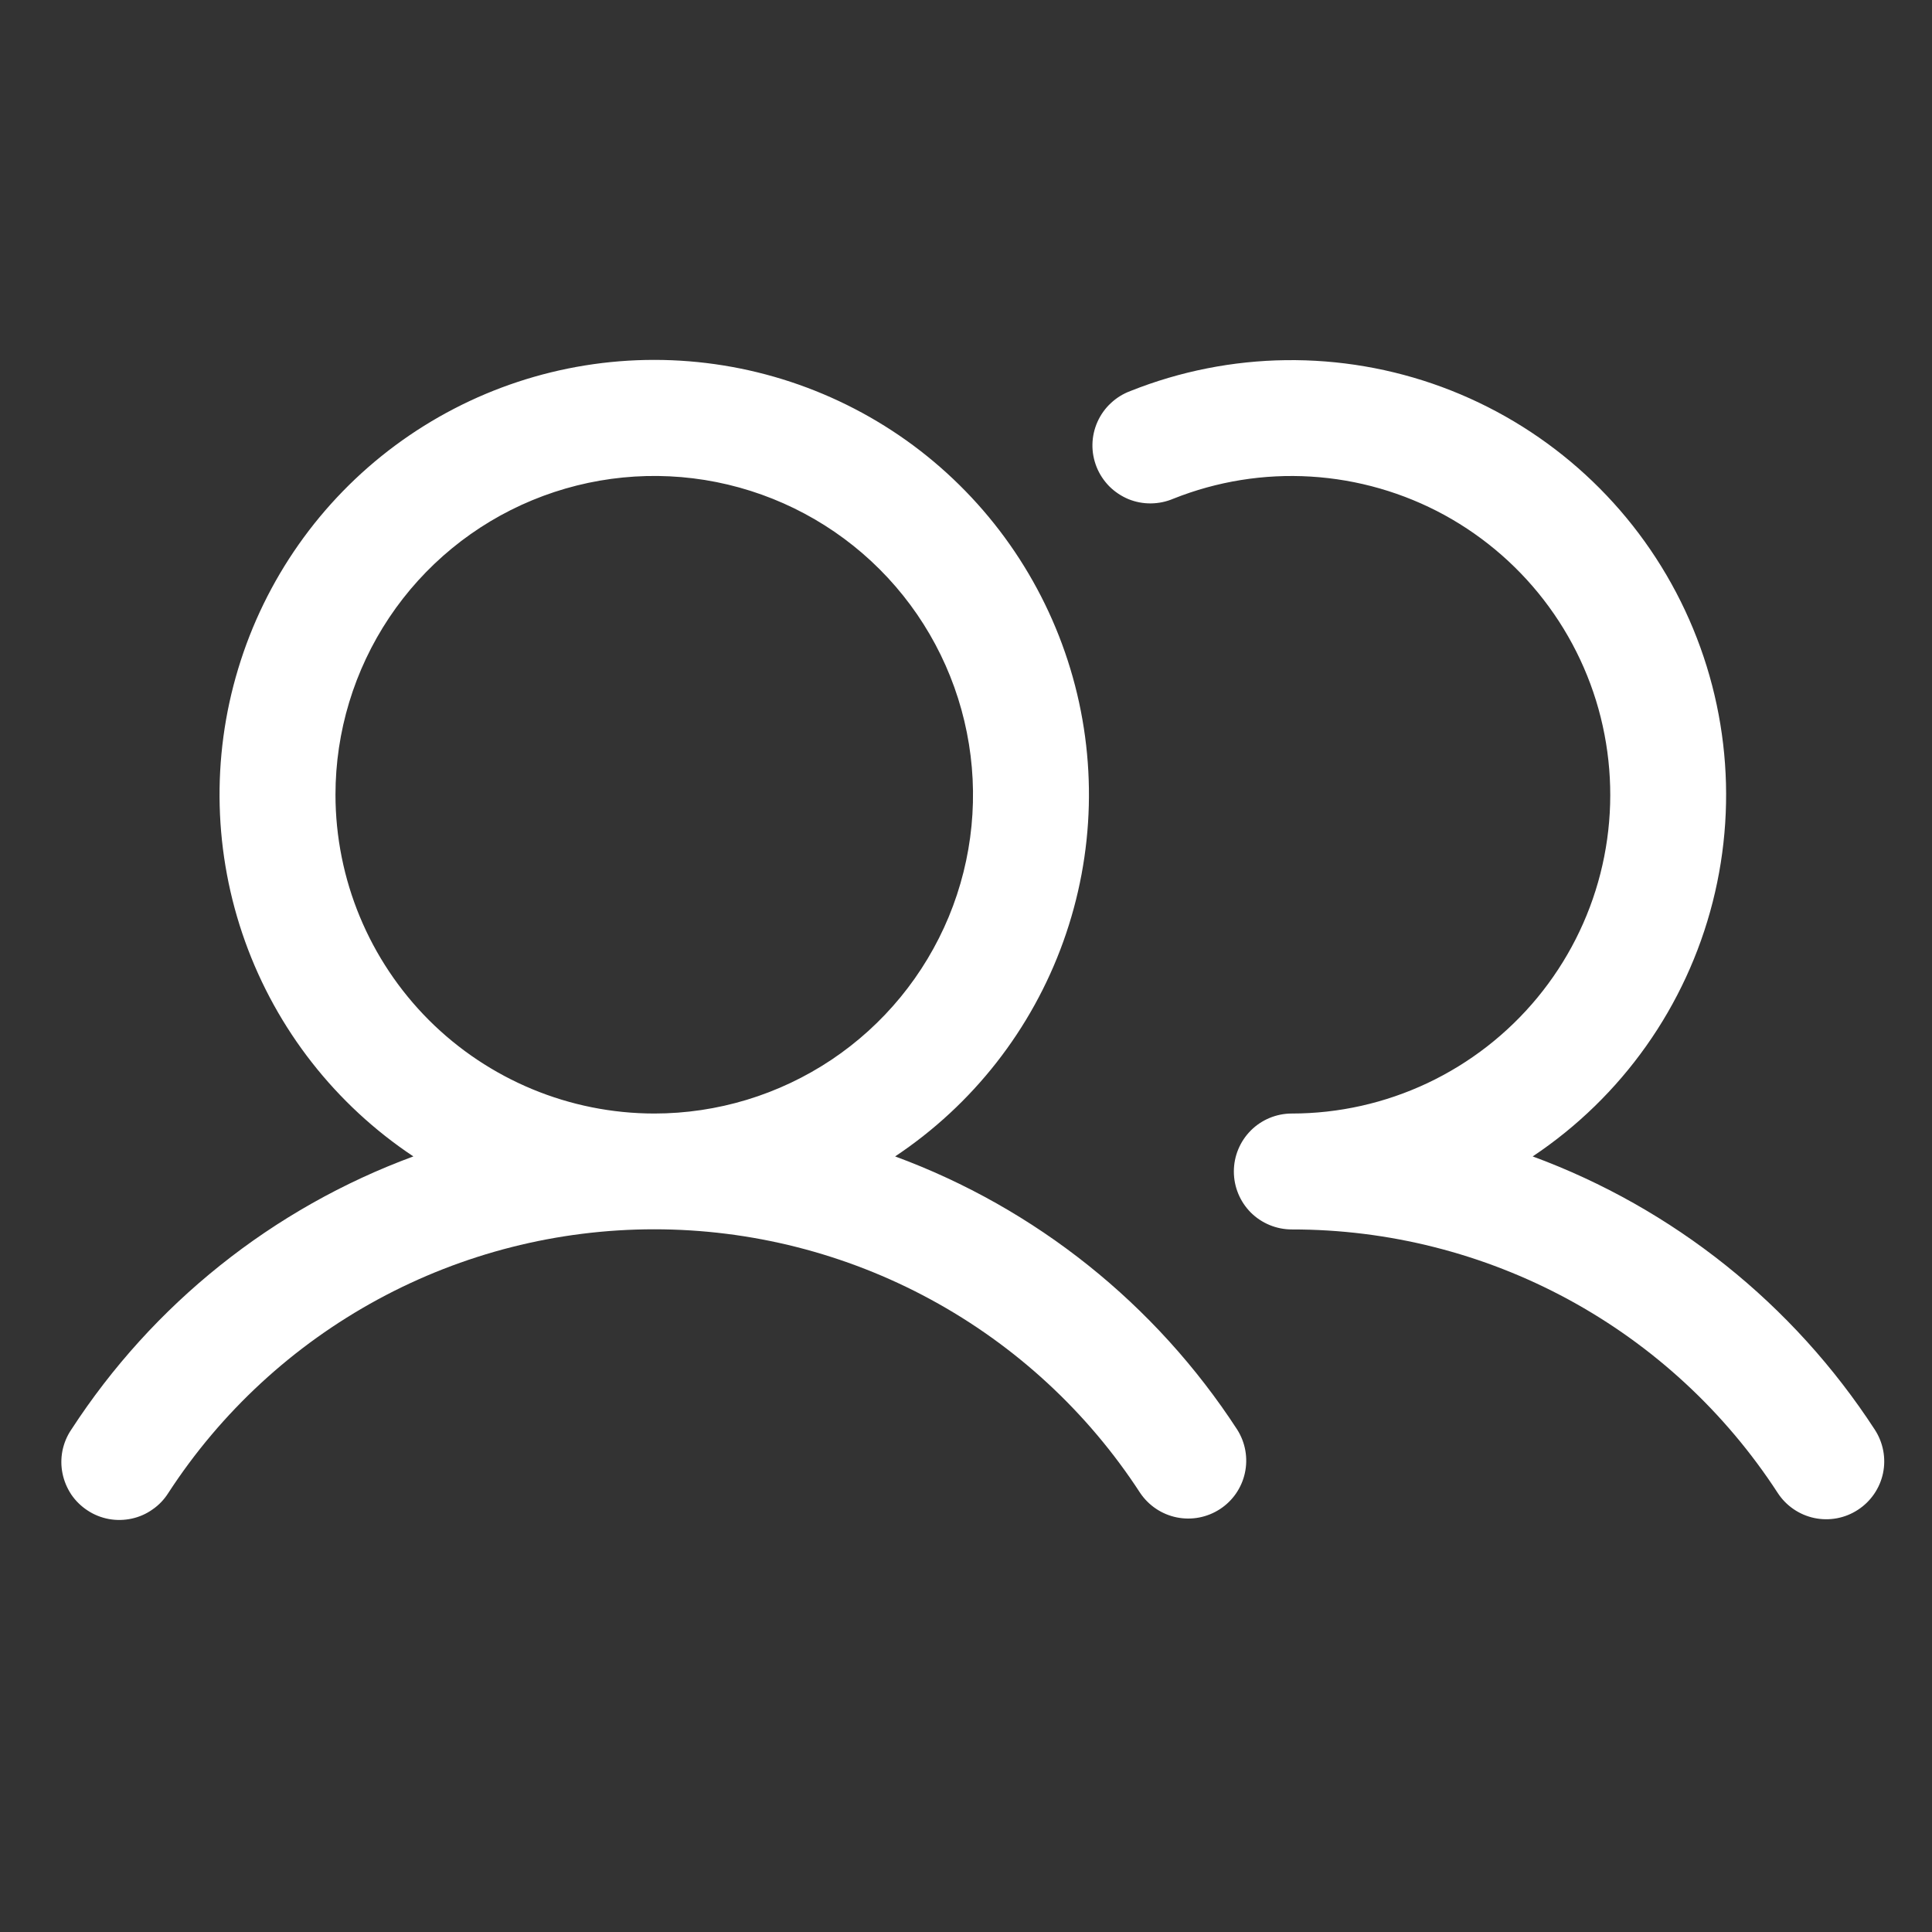 <svg xmlns="http://www.w3.org/2000/svg" width="25" height="25" viewBox="0 0 25 25" fill="none">
  <rect x="0" y="0" width="25" height="25" fill="#333333" stroke="none"/>
  <g clip-path="url(#clip0_46_19)">
    <path d="M11.583 14.964C12.588 14.295 13.351 13.32 13.759 12.184C14.168 11.047 14.2 9.809 13.85 8.654C13.5 7.498 12.788 6.485 11.819 5.765C10.849 5.046 9.673 4.657 8.466 4.657C7.258 4.657 6.083 5.046 5.113 5.765C4.143 6.485 3.431 7.498 3.082 8.654C2.732 9.809 2.764 11.047 3.172 12.184C3.58 13.32 4.343 14.295 5.349 14.964C3.53 15.634 1.977 16.875 0.922 18.5C0.866 18.582 0.828 18.675 0.808 18.772C0.789 18.87 0.789 18.97 0.809 19.067C0.829 19.165 0.868 19.257 0.923 19.34C0.979 19.422 1.051 19.492 1.134 19.546C1.217 19.601 1.311 19.638 1.408 19.656C1.506 19.674 1.607 19.672 1.704 19.651C1.801 19.63 1.893 19.59 1.974 19.532C2.056 19.476 2.125 19.403 2.178 19.319C2.859 18.271 3.791 17.411 4.889 16.815C5.987 16.219 7.216 15.907 8.466 15.907C9.715 15.907 10.945 16.219 12.043 16.815C13.141 17.411 14.073 18.271 14.754 19.319C14.864 19.482 15.034 19.596 15.227 19.635C15.42 19.674 15.62 19.636 15.786 19.528C15.951 19.421 16.067 19.253 16.109 19.06C16.151 18.867 16.115 18.666 16.01 18.5C14.954 16.875 13.401 15.634 11.583 14.964ZM4.341 10.284C4.341 9.468 4.583 8.671 5.036 7.992C5.489 7.314 6.133 6.785 6.887 6.473C7.641 6.161 8.47 6.079 9.27 6.238C10.071 6.398 10.806 6.79 11.383 7.367C11.96 7.944 12.352 8.679 12.511 9.479C12.671 10.28 12.589 11.109 12.277 11.863C11.964 12.617 11.436 13.261 10.758 13.714C10.079 14.167 9.282 14.409 8.466 14.409C7.372 14.408 6.324 13.973 5.55 13.2C4.777 12.426 4.342 11.378 4.341 10.284ZM24.041 19.537C23.875 19.646 23.672 19.684 23.477 19.643C23.283 19.602 23.112 19.485 23.004 19.319C22.323 18.271 21.392 17.41 20.293 16.814C19.195 16.219 17.965 15.908 16.716 15.909C16.517 15.909 16.326 15.83 16.185 15.69C16.045 15.549 15.966 15.358 15.966 15.159C15.966 14.96 16.045 14.77 16.185 14.629C16.326 14.488 16.517 14.409 16.716 14.409C17.323 14.409 17.923 14.274 18.472 14.015C19.022 13.755 19.507 13.378 19.894 12.909C20.28 12.441 20.559 11.893 20.709 11.304C20.859 10.715 20.877 10.101 20.762 9.504C20.648 8.908 20.402 8.344 20.044 7.853C19.686 7.362 19.224 6.957 18.692 6.665C18.159 6.374 17.568 6.204 16.962 6.167C16.355 6.13 15.748 6.228 15.184 6.453C15.092 6.492 14.993 6.513 14.893 6.514C14.792 6.515 14.693 6.496 14.6 6.458C14.508 6.419 14.424 6.363 14.353 6.292C14.283 6.22 14.227 6.136 14.19 6.043C14.153 5.95 14.134 5.85 14.136 5.75C14.138 5.65 14.16 5.551 14.201 5.459C14.242 5.368 14.3 5.285 14.374 5.217C14.447 5.148 14.533 5.095 14.627 5.06C15.918 4.545 17.355 4.527 18.659 5.008C19.963 5.49 21.043 6.437 21.69 7.668C22.337 8.899 22.505 10.325 22.162 11.673C21.819 13.02 20.989 14.193 19.833 14.964C21.651 15.634 23.204 16.875 24.26 18.5C24.368 18.666 24.407 18.869 24.366 19.064C24.325 19.258 24.208 19.429 24.041 19.537Z" fill="white"/>
  </g>
  <defs>
    <clipPath id="clip0_46_19">
      <rect width="24" height="24" fill="white" transform="translate(0.591 0.159)"/>
    </clipPath>
  </defs>
</svg>